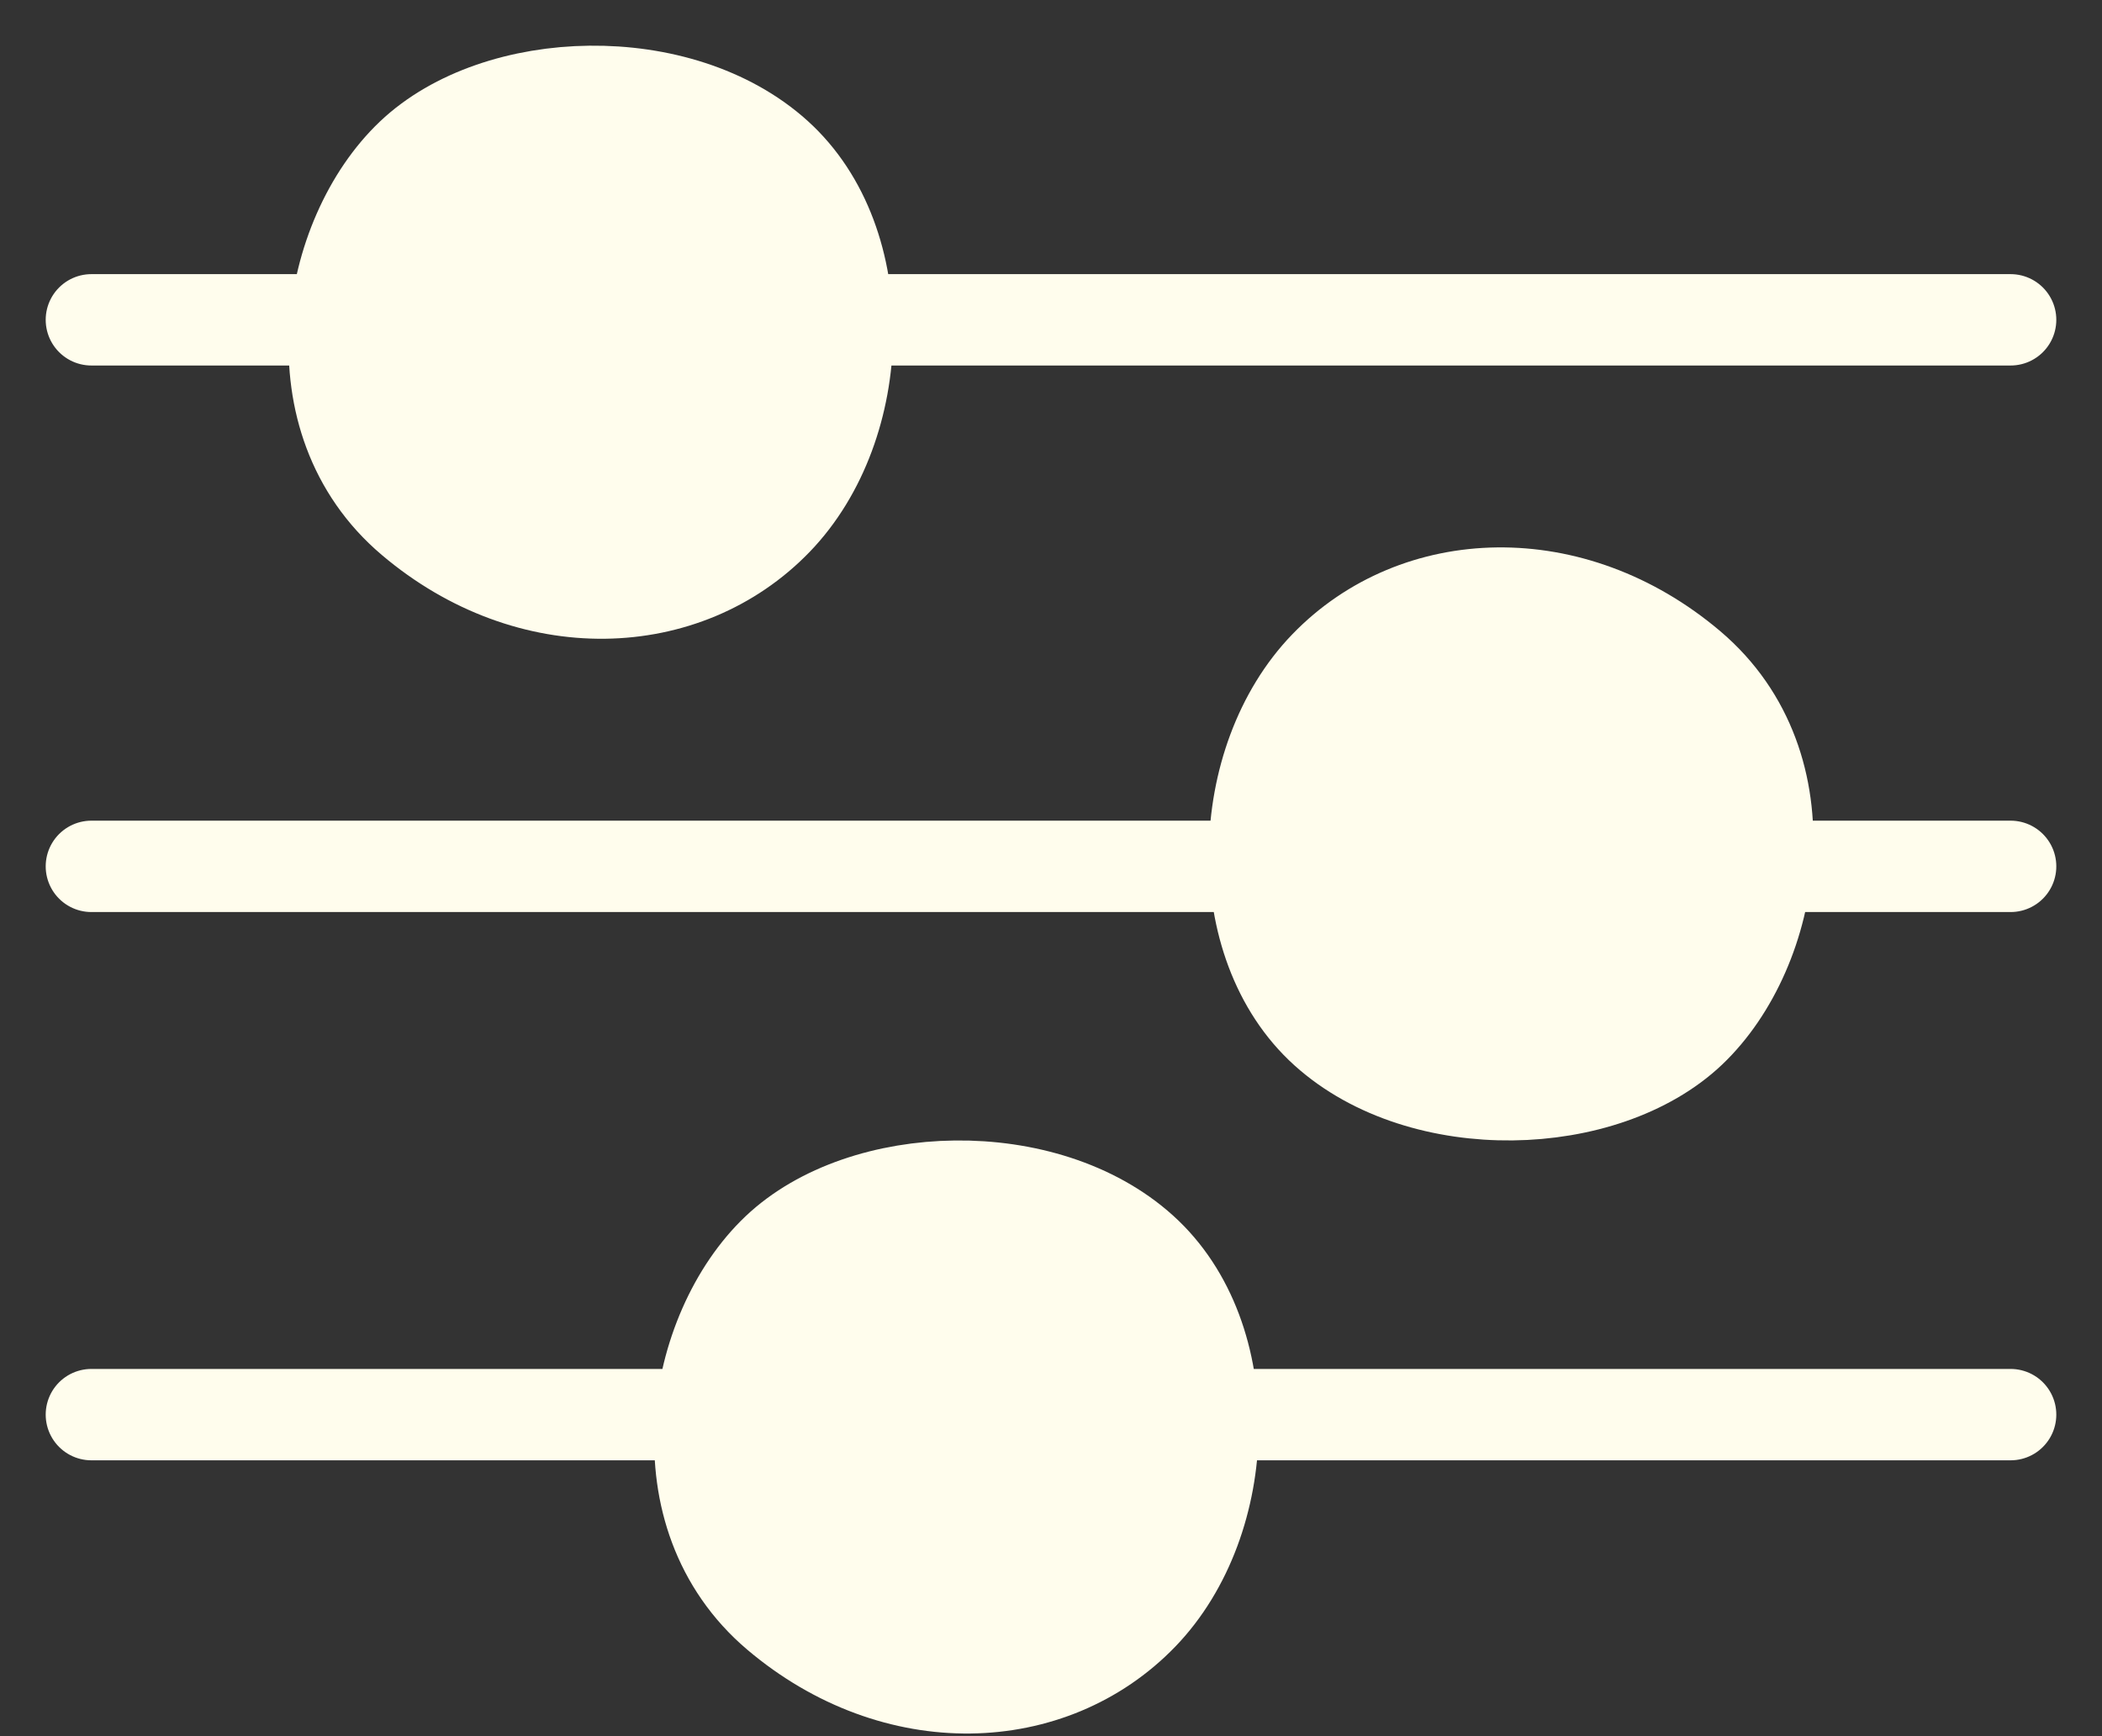 <svg width="23" height="19" viewBox="0 0 23 19" fill="none" xmlns="http://www.w3.org/2000/svg">
<rect x="0" y="0" width="23" height="19" fill="#333333" stroke="none"/>
<path d="M8.501 1.693C7.44 0.735 5.438 0.803 4.501 1.693C3.565 2.582 3.204 4.593 4.5 5.691C5.796 6.79 7.505 6.723 8.5 5.692C9.496 4.66 9.563 2.651 8.501 1.693Z" fill="#FFFDED"/>
<path d="M14.499 11.288C15.56 12.245 17.562 12.177 18.499 11.288C19.435 10.399 19.796 8.387 18.5 7.289C17.204 6.191 15.495 6.258 14.5 7.289C13.504 8.32 13.437 10.33 14.499 11.288Z" fill="#FFFDED"/>
<path d="M12.501 13.674C11.44 12.716 9.438 12.784 8.501 13.674C7.565 14.563 7.205 16.574 8.5 17.672C9.796 18.77 11.505 18.704 12.5 17.673C13.496 16.641 13.563 14.632 12.501 13.674Z" fill="#FFFDED"/>
<path d="M1 3.5H22M22 9.481L1 9.481M1 15.481H22M4.501 1.693C5.438 0.803 7.44 0.735 8.501 1.693C9.563 2.651 9.496 4.66 8.5 5.692C7.505 6.723 5.796 6.79 4.5 5.691C3.204 4.593 3.565 2.582 4.501 1.693ZM18.499 11.288C17.562 12.177 15.56 12.245 14.499 11.288C13.437 10.33 13.504 8.32 14.5 7.289C15.495 6.258 17.204 6.191 18.5 7.289C19.796 8.387 19.435 10.399 18.499 11.288ZM8.501 13.674C9.438 12.784 11.44 12.716 12.501 13.674C13.563 14.632 13.496 16.641 12.5 17.673C11.505 18.704 9.796 18.77 8.5 17.672C7.205 16.574 7.565 14.563 8.501 13.674Z" stroke="#FFFDED" stroke-linecap="round" stroke-linejoin="round"/>
</svg>
